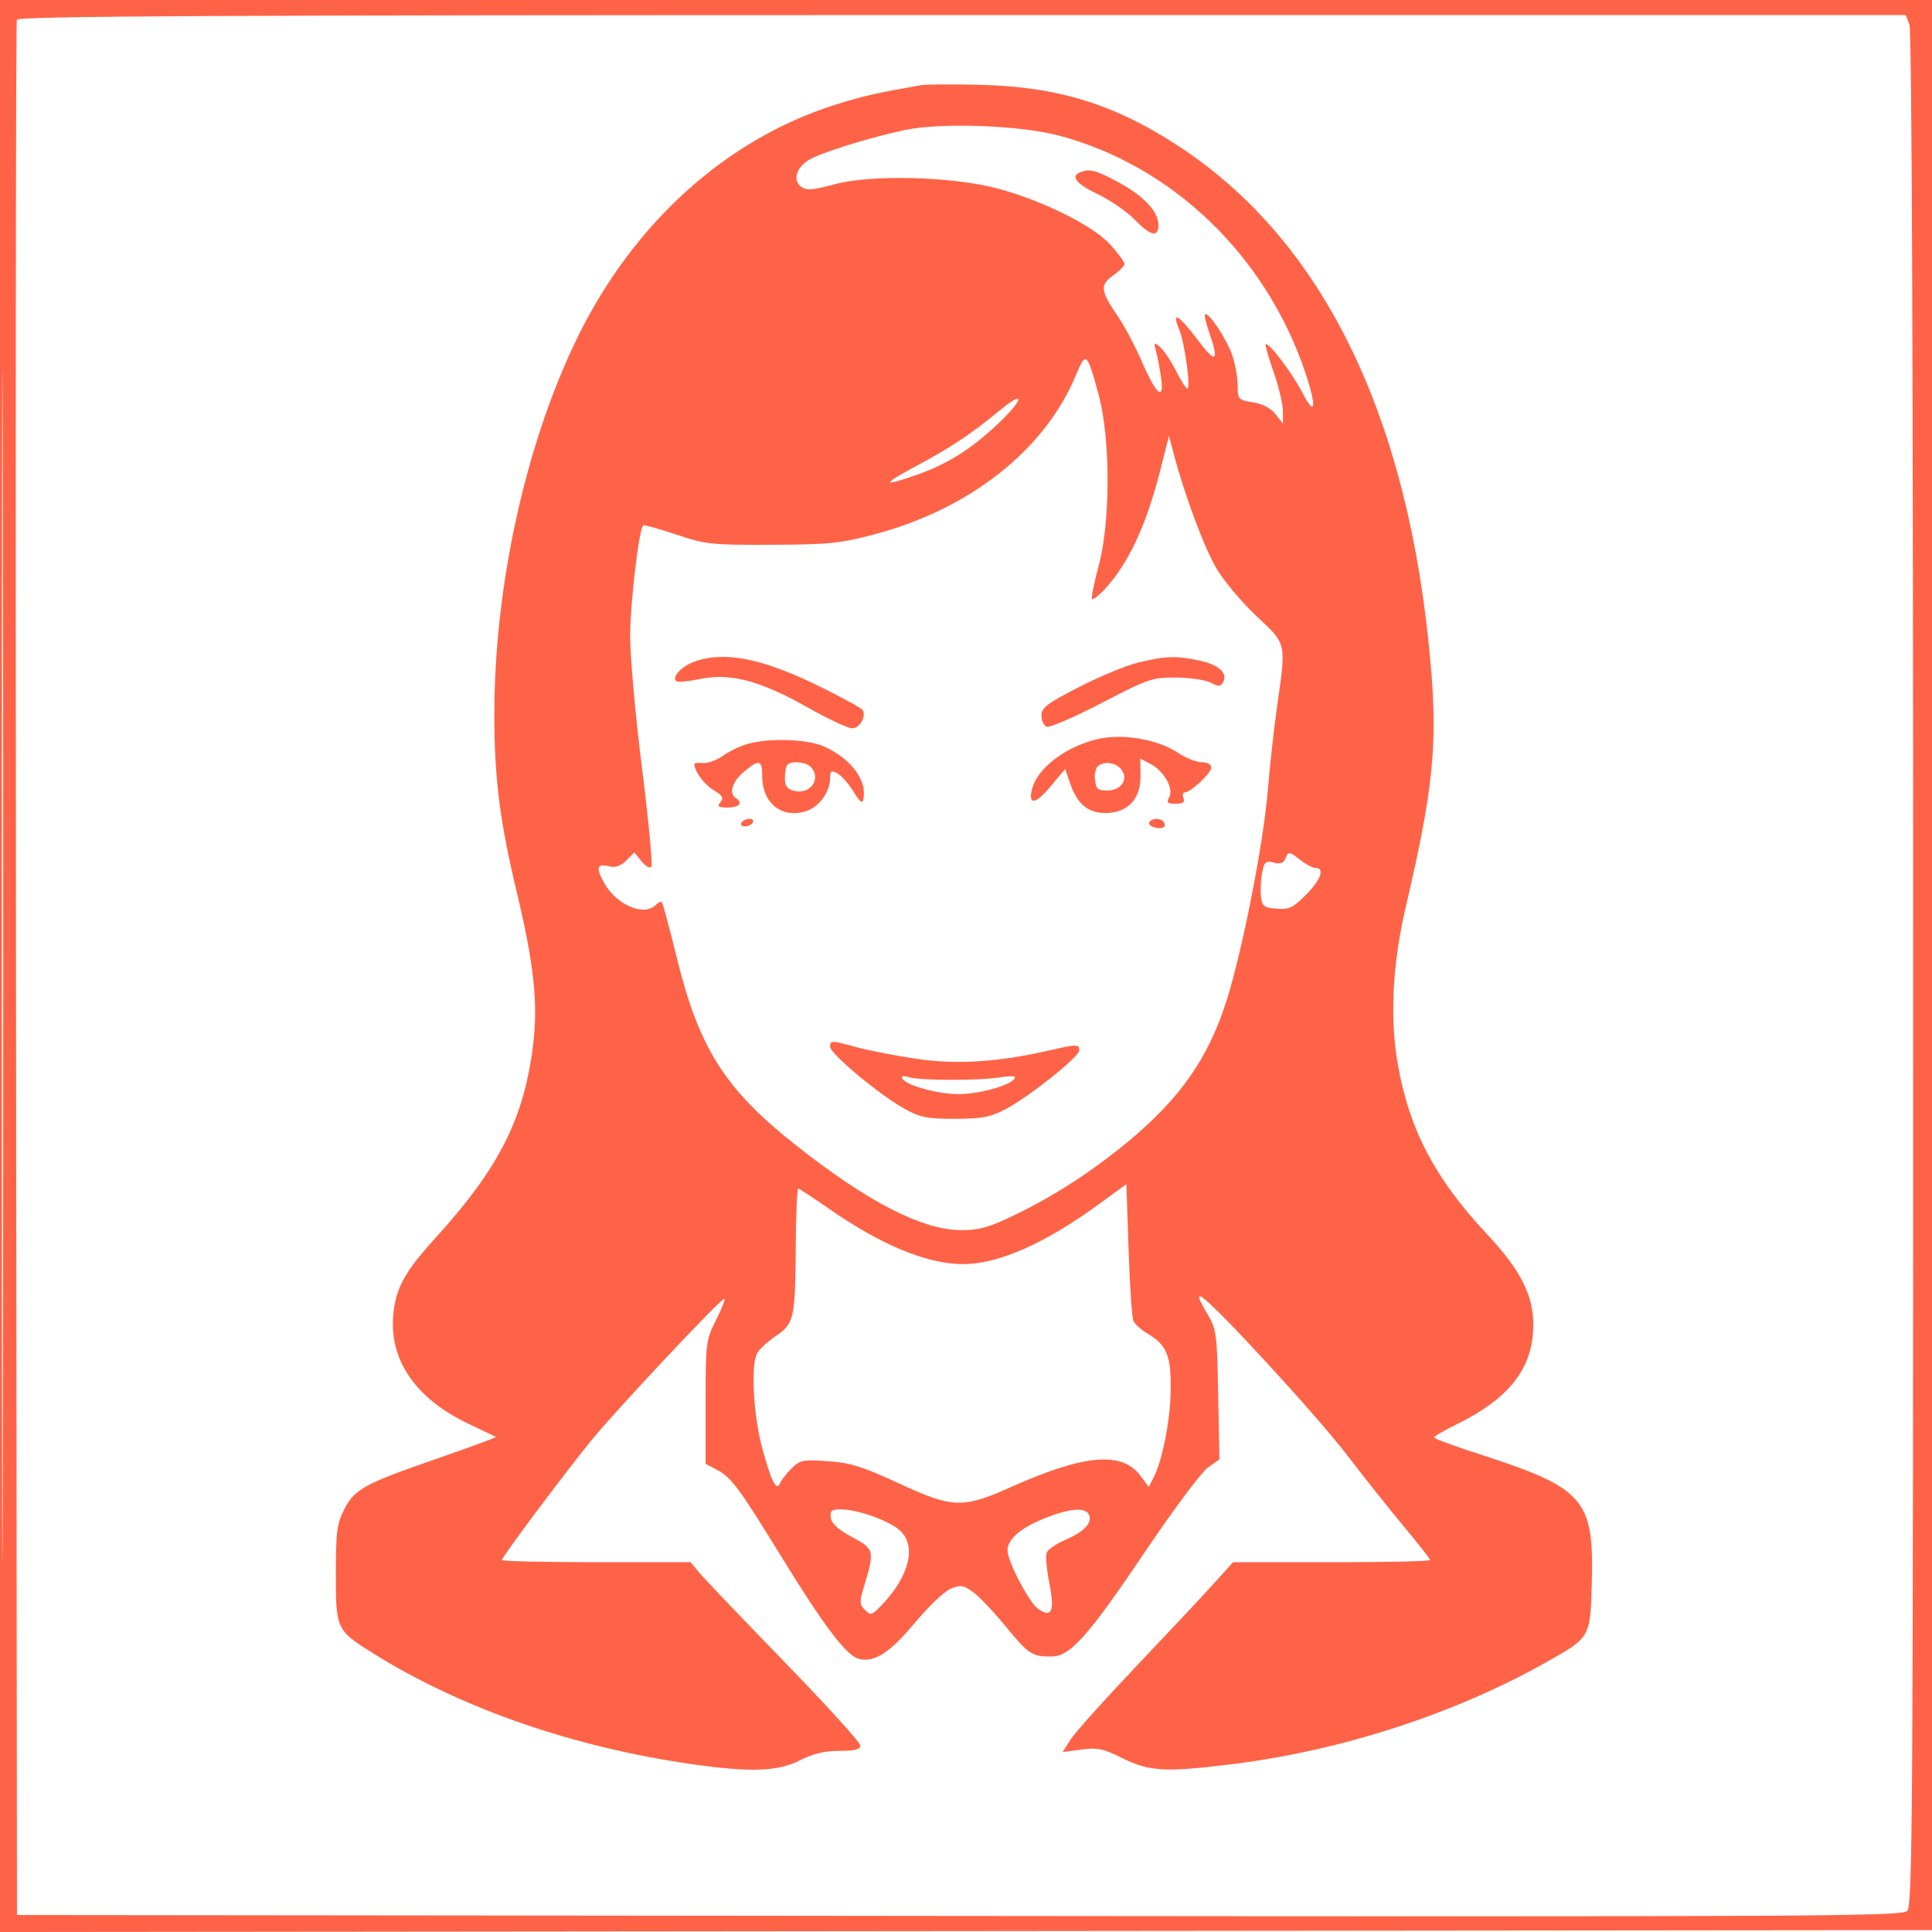 <svg xmlns="http://www.w3.org/2000/svg" width="512" height="512" viewBox="0 0 512 512" version="1.1">
	<path fill="tomato" d="M 0 256.002 L 0 512.004 256.250 511.752 L 512.500 511.500 512.752 255.750 L 513.004 0 256.502 0 L 0 0 0 256.002 M 0.492 256.500 C 0.492 397.300, 0.608 454.751, 0.750 384.170 C 0.892 313.588, 0.892 198.388, 0.750 128.170 C 0.608 57.951, 0.492 115.700, 0.492 256.500 M 4.462 5.250 C 4.201 5.938, 4.103 119.225, 4.244 257 L 4.500 507.500 254.177 507.752 C 480.169 507.980, 504.002 507.855, 505.427 506.431 C 506.849 505.008, 507 481.122, 507 256.994 C 507 98.365, 506.649 8.207, 506.025 6.565 L 505.050 4 254.993 4 C 55.868 4, 4.841 4.255, 4.462 5.250 M 244 22.582 C 232.246 24.657, 228.484 25.514, 221.500 27.709 C 192.624 36.783, 167.993 58.953, 153.119 89.257 C 139.356 117.299, 130.992 155.202, 131.006 189.470 C 131.012 206.269, 132.457 217.654, 136.990 236.621 C 141.571 255.790, 142.647 266.084, 141.235 277.250 C 138.784 296.646, 132.155 309.659, 115.282 328.204 C 107.183 337.104, 104.816 341.473, 104.207 348.645 C 103.197 360.534, 110.232 370.677, 124.070 377.282 L 131.500 380.828 128.500 382.012 C 126.850 382.663, 120.352 384.982, 114.061 387.167 C 96.625 393.220, 93.871 394.765, 91.250 399.962 C 89.273 403.883, 89 405.947, 89 416.989 C 89 431.880, 89.075 432.037, 99.262 438.380 C 122.404 452.788, 152.121 463.076, 183.500 467.540 C 198.936 469.737, 206.131 469.474, 212 466.500 C 215.495 464.729, 218.547 464, 222.467 464 C 226.601 464, 228 463.638, 228 462.568 C 228 461.781, 218.887 451.752, 207.750 440.282 C 196.612 428.813, 186.490 418.207, 185.257 416.714 L 183.013 414 158.007 414 C 144.253 414, 133 413.740, 133 413.423 C 133 412.654, 148.853 391.429, 156.456 382.019 C 162.654 374.348, 190.425 344.730, 191.905 344.212 C 192.358 344.053, 191.440 346.479, 189.865 349.603 C 187.061 355.162, 187 355.627, 187 371.615 L 187 387.949 189.948 389.473 C 193.737 391.433, 195.862 394.294, 207.024 412.467 C 218.311 430.843, 224.331 438.794, 227.574 439.608 C 231.747 440.655, 235.776 438.062, 242.500 430 C 246.050 425.744, 250.293 421.707, 251.930 421.029 C 254.529 419.952, 255.273 420.058, 257.814 421.868 C 259.414 423.007, 263.278 427.061, 266.399 430.877 C 272.566 438.414, 273.447 439, 278.619 439 C 283.603 439, 288.297 433.723, 303.886 410.594 C 311.099 399.892, 318.387 390.148, 320.081 388.942 L 323.161 386.749 322.831 369.624 C 322.507 352.867, 322.439 352.396, 319.644 347.641 C 317.625 344.206, 317.277 343.056, 318.457 343.716 C 321.823 345.599, 348.746 374.868, 356.915 385.523 C 361.543 391.561, 368.405 400.186, 372.165 404.690 C 375.924 409.195, 379 413.133, 379 413.440 C 379 413.748, 367.250 414, 352.888 414 L 326.776 414 321.638 419.698 C 318.812 422.831, 309.588 432.667, 301.141 441.556 C 292.694 450.444, 284.843 459.200, 283.695 461.013 L 281.607 464.310 286.572 463.651 C 290.843 463.085, 292.371 463.407, 297.518 465.965 C 304.643 469.505, 309.074 469.726, 327.158 467.440 C 355.840 463.815, 385.533 454.139, 409.727 440.534 C 421.469 433.930, 421.439 433.982, 421.839 419.667 C 422.465 397.266, 419.944 394.368, 391.976 385.344 C 385.423 383.230, 380.047 381.256, 380.030 380.958 C 380.014 380.660, 382.587 379.150, 385.750 377.603 C 400.131 370.565, 406.333 362.548, 406.333 351 C 406.333 343.176, 402.920 336.529, 394.010 327 C 380.215 312.248, 373.454 299.328, 370.408 281.896 C 368.295 269.804, 369.026 255.379, 372.506 240.500 C 379.854 209.080, 381.036 197.417, 379.096 175.500 C 373.334 110.442, 350.760 64.039, 312.658 38.936 C 295.619 27.710, 280.568 23.008, 260 22.484 C 252.575 22.295, 245.375 22.339, 244 22.582 M 239.934 34.435 C 231.952 36.102, 220.837 39.422, 215.729 41.666 C 211.328 43.599, 209.650 47.540, 212.378 49.535 C 213.722 50.517, 215.474 50.374, 221.276 48.809 C 231.012 46.183, 252.556 46.771, 264.500 49.989 C 276.466 53.213, 289.775 59.854, 294.250 64.833 C 296.313 67.128, 298 69.424, 298 69.935 C 298 70.446, 296.633 71.837, 294.963 73.027 C 291.411 75.556, 291.600 77.056, 296.338 83.972 C 298.023 86.431, 300.872 91.827, 302.669 95.961 C 306.517 104.813, 308.631 106.472, 307.668 99.885 C 307.315 97.473, 306.718 94.375, 306.340 93 C 305.711 90.712, 305.802 90.622, 307.405 91.937 C 308.368 92.728, 310.253 95.540, 311.595 98.187 C 312.936 100.834, 314.309 103, 314.646 103 C 315.645 103, 313.969 90.862, 312.478 87.293 C 310.364 82.234, 312.352 83.364, 317.415 90.099 C 322.263 96.548, 323.174 95.954, 320.446 88.122 C 319.608 85.715, 319.119 83.548, 319.360 83.307 C 320.180 82.487, 324.955 89.621, 326.480 93.944 C 327.316 96.313, 328 99.990, 328 102.114 C 328 105.852, 328.130 105.997, 332.032 106.621 C 334.620 107.035, 336.769 108.162, 338.032 109.768 L 340 112.270 339.979 108.885 C 339.967 107.023, 338.855 102.375, 337.507 98.555 C 336.160 94.735, 335.221 91.446, 335.422 91.245 C 336.142 90.525, 342.473 98.886, 345.188 104.140 C 348.611 110.767, 348.994 107.897, 345.911 98.718 C 335.499 67.722, 310.616 43.824, 280.500 35.897 C 270.246 33.198, 249.449 32.448, 239.934 34.435 M 286.250 45.662 C 283.603 46.731, 285.230 48.742, 290.956 51.479 C 294.232 53.045, 298.598 56.052, 300.659 58.163 C 304.972 62.580, 307 63.032, 307 59.577 C 307 56.052, 302.943 51.781, 296.161 48.167 C 290.324 45.056, 288.743 44.656, 286.250 45.662 M 285.120 99.423 C 276.895 119.269, 256.981 134.960, 231.500 141.673 C 222.654 144.003, 219.539 144.315, 204.500 144.373 C 188.458 144.435, 187.030 144.282, 179.156 141.647 C 174.567 140.111, 170.647 139.020, 170.444 139.223 C 169.315 140.352, 167.006 159.934, 166.991 168.500 C 166.982 174, 168.408 189.859, 170.161 203.743 C 171.913 217.627, 173.005 229.327, 172.587 229.743 C 172.170 230.159, 170.989 229.465, 169.963 228.200 L 168.099 225.901 165.963 228.037 C 164.519 229.481, 163.093 229.989, 161.562 229.605 C 158.182 228.757, 157.808 229.887, 160.113 233.988 C 163.413 239.858, 170.654 242.946, 173.783 239.817 C 174.434 239.166, 175.164 238.831, 175.406 239.073 C 175.648 239.314, 177.409 245.890, 179.319 253.686 C 185.227 277.792, 192.114 288.646, 210.924 303.500 C 230.059 318.610, 244.475 326, 254.813 326 C 259.526 326, 262.148 325.254, 268.879 321.999 C 279.564 316.832, 289.579 310.334, 299.181 302.339 C 312.801 290.997, 320.159 280.453, 325 265.341 C 329.181 252.288, 334.822 223.589, 335.976 209.500 C 336.517 202.900, 337.635 192.775, 338.461 187 C 340.876 170.122, 341.042 170.837, 332.928 163.224 C 329.038 159.575, 324.265 153.876, 322.321 150.560 C 319.068 145.010, 313.833 130.916, 310.971 120.008 L 309.793 115.517 307.513 124.508 C 303.758 139.320, 298.970 149.527, 292.569 156.361 C 291.095 157.935, 289.671 159.005, 289.405 158.738 C 289.138 158.472, 289.936 154.484, 291.177 149.877 C 294.301 138.278, 294.299 116.266, 291.173 104.721 C 288.083 93.306, 287.769 93.032, 285.120 99.423 M 264.446 109.150 C 257.311 115.052, 252.016 118.562, 242.713 123.557 C 233.693 128.400, 233.640 129.048, 242.514 125.995 C 249.798 123.489, 255.570 120.132, 261.665 114.857 C 270.697 107.040, 273.195 101.913, 264.446 109.150 M 184.096 175.306 C 180.712 176.493, 178.016 179.349, 179.180 180.513 C 179.515 180.848, 182.424 180.584, 185.644 179.926 C 193.629 178.294, 201.547 180.410, 214.150 187.540 C 219.458 190.543, 224.715 193, 225.833 193 C 227.845 193, 229.643 189.850, 228.597 188.158 C 228.305 187.685, 223.439 185.001, 217.783 182.195 C 202.336 174.529, 192.215 172.460, 184.096 175.306 M 301.678 175.577 C 298.475 176.352, 291.388 179.281, 285.928 182.086 C 277.466 186.433, 276 187.545, 276 189.624 C 276 190.965, 276.626 192.303, 277.392 192.597 C 278.157 192.890, 284.694 190.064, 291.918 186.315 C 304.440 179.818, 305.367 179.503, 311.777 179.565 C 315.474 179.601, 319.570 180.210, 320.877 180.919 C 322.820 181.971, 323.401 181.969, 324.057 180.907 C 325.541 178.507, 323.115 176.190, 317.961 175.085 C 311.631 173.727, 308.984 173.807, 301.678 175.577 M 290.500 195.953 C 282.141 198.038, 274.826 203.709, 273.488 209.141 C 272.414 213.503, 274.425 213.181, 278.469 208.343 L 282.283 203.781 283.578 207.550 C 285.491 213.115, 288.281 215.455, 293.005 215.455 C 298.829 215.455, 302.343 211.705, 302.250 205.589 L 302.181 201.042 304.841 202.429 C 308.469 204.320, 311.135 209.007, 309.870 211.268 C 309.058 212.719, 309.331 213, 311.557 213 C 313.508 213, 314.061 212.601, 313.638 211.500 C 313.322 210.675, 313.464 210, 313.955 210 C 315.521 210, 321 204.876, 321 203.411 C 321 202.569, 319.983 202, 318.479 202 C 317.092 202, 314.269 200.883, 312.205 199.517 C 306.613 195.817, 297.227 194.275, 290.500 195.953 M 198.037 197.174 C 196.132 197.721, 193.234 199.121, 191.598 200.286 C 189.961 201.452, 187.582 202.319, 186.311 202.214 C 185.040 202.108, 184 202.221, 184 202.464 C 184 204.337, 186.685 207.973, 189.136 209.421 C 191.521 210.830, 191.872 211.450, 190.928 212.586 C 189.960 213.753, 190.300 214, 192.878 214 C 195.927 214, 197 212.736, 195 211.500 C 193.077 210.312, 194.025 207.157, 197.077 204.589 C 201.197 201.122, 202 201.315, 202 205.777 C 202 212.879, 207.300 217.046, 213.661 214.947 C 217.169 213.789, 220 209.799, 220 206.014 C 220 204.272, 220.314 204.098, 221.911 204.952 C 222.961 205.515, 224.868 207.668, 226.147 209.737 C 227.966 212.681, 228.549 213.102, 228.825 211.671 C 229.772 206.753, 225.550 201.113, 218.500 197.879 C 214.066 195.845, 203.891 195.494, 198.037 197.174 M 208.667 202.667 C 208.300 203.033, 208 204.600, 208 206.148 C 208 208.319, 208.574 209.106, 210.513 209.593 C 214.822 210.674, 217.814 206.214, 214.800 203.200 C 213.506 201.906, 209.753 201.580, 208.667 202.667 M 291.170 202.853 C 290.417 203.342, 289.983 204.972, 290.170 206.609 C 290.449 209.054, 290.946 209.500, 293.391 209.500 C 296.956 209.500, 299.001 206.816, 297.393 204.250 C 296.141 202.254, 293.132 201.578, 291.170 202.853 M 196.500 218 C 196.160 218.550, 196.557 219, 197.382 219 C 198.207 219, 199.160 218.550, 199.500 218 C 199.840 217.450, 199.443 217, 198.618 217 C 197.793 217, 196.840 217.450, 196.500 218 M 304.570 217.886 C 304.269 218.374, 304.891 219, 305.953 219.278 C 308.094 219.837, 309.231 219.183, 308.414 217.861 C 307.719 216.737, 305.270 216.754, 304.570 217.886 M 340.598 227.606 C 340.163 228.739, 339.261 229.031, 337.537 228.599 C 335.383 228.058, 335.019 228.382, 334.465 231.335 C 334.119 233.177, 333.986 235.993, 334.168 237.592 C 334.462 240.168, 334.935 240.536, 338.304 240.814 C 341.600 241.085, 342.636 240.600, 346.054 237.181 C 350.019 233.216, 351.175 230, 348.635 230 C 347.884 230, 346.126 229.100, 344.727 228 C 341.656 225.584, 341.383 225.558, 340.598 227.606 M 220 277.420 C 220 279.239, 232.970 290.077, 239.500 293.715 C 243.874 296.151, 245.564 296.500, 253 296.500 C 260.012 296.500, 262.326 296.078, 266.218 294.089 C 272.388 290.935, 286 280.117, 286 278.367 C 286 276.666, 285.581 276.669, 277.812 278.433 C 264.186 281.526, 253.193 282.183, 242.495 280.545 C 236.998 279.702, 230.025 278.341, 227 277.519 C 220.206 275.672, 220 275.669, 220 277.420 M 239 285.482 C 239 287.268, 248.013 289.956, 254 289.956 C 260.019 289.956, 269 287.265, 269 285.461 C 269 285.111, 267.087 285.148, 264.750 285.545 C 259.688 286.402, 243.716 286.362, 240.950 285.484 C 239.878 285.144, 239 285.143, 239 285.482 M 291 319.272 C 276.796 329.615, 264.545 335, 255.213 335 C 245.728 335, 233.527 329.966, 219.782 320.382 C 215.537 317.422, 211.825 315, 211.532 315 C 211.239 315, 210.947 321.863, 210.882 330.250 C 210.732 349.500, 210.456 350.754, 205.636 354.027 C 203.513 355.469, 201.281 357.516, 200.676 358.575 C 198.941 361.613, 199.628 374.986, 201.964 383.644 C 204.371 392.564, 205.800 395.390, 206.724 393.057 C 207.038 392.263, 208.390 390.519, 209.729 389.181 C 211.965 386.944, 212.741 386.786, 219.331 387.225 C 225.302 387.623, 228.422 388.591, 238 393.014 C 252.571 399.744, 255.058 399.829, 268 394.048 C 287.336 385.410, 297.378 384.535, 302.206 391.065 L 304.416 394.054 305.623 391.751 C 308.023 387.169, 310.138 376.514, 310.249 368.444 C 310.374 359.259, 309.206 356.416, 304.054 353.373 C 302.409 352.401, 300.747 350.907, 300.362 350.053 C 299.977 349.199, 299.400 340.695, 299.081 331.155 L 298.500 313.810 291 319.272 M 220.180 402.250 C 220.400 403.795, 222.175 405.398, 225.846 407.365 C 231.765 410.537, 231.855 410.934, 228.875 420.756 C 227.741 424.492, 227.786 425.214, 229.239 426.668 C 230.780 428.209, 231.112 428.092, 234.022 424.977 C 241.060 417.442, 242.875 409.642, 238.527 405.613 C 235.736 403.026, 227.265 400, 222.816 400 C 220.323 400, 219.911 400.352, 220.180 402.250 M 276.500 402.501 C 270.348 405.017, 266.999 407.963, 267.001 410.861 C 267.002 413.759, 272.717 424.688, 275.106 426.361 C 278.744 428.910, 279.568 427.011, 278.078 419.516 C 277.366 415.935, 277.048 412.317, 277.371 411.476 C 277.693 410.635, 279.886 409.121, 282.243 408.110 C 287.213 405.980, 289.466 403.657, 288.643 401.513 C 287.803 399.322, 283.397 399.681, 276.500 402.501" stroke="none" fill-rule="evenodd"/>
</svg>